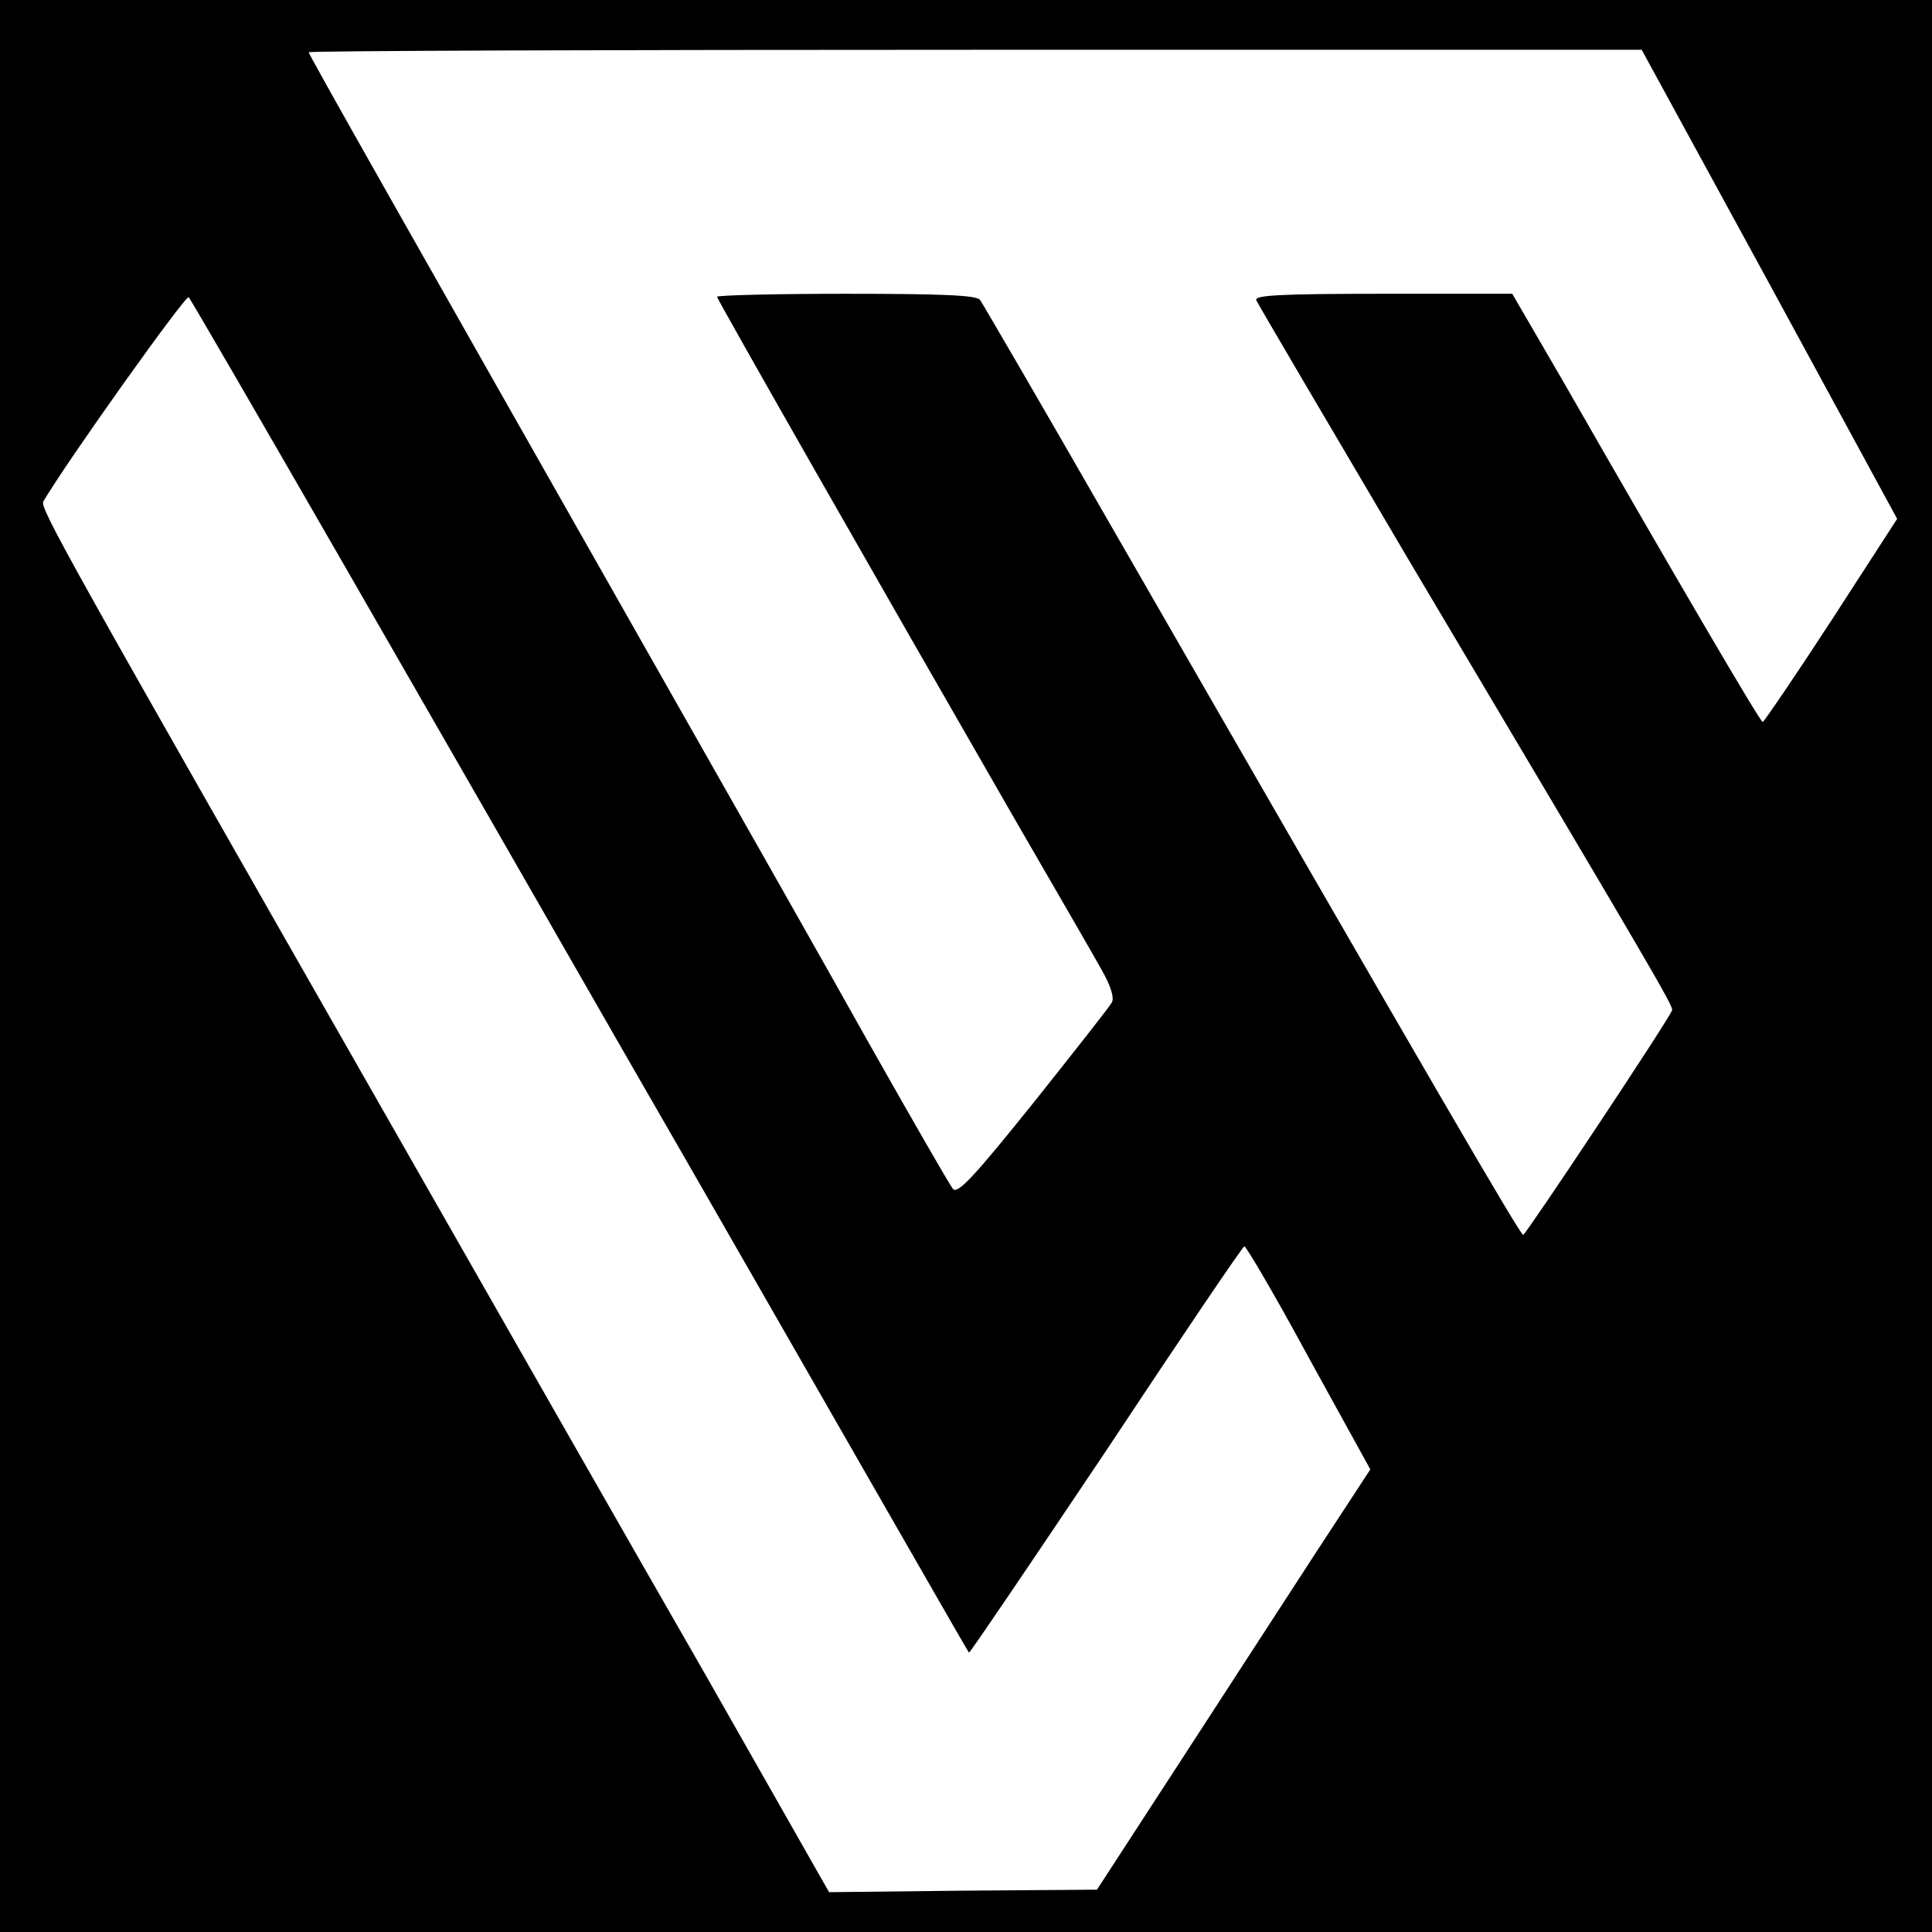 <?xml version="1.0" standalone="no"?>
<!DOCTYPE svg PUBLIC "-//W3C//DTD SVG 20010904//EN"
 "http://www.w3.org/TR/2001/REC-SVG-20010904/DTD/svg10.dtd">
<svg version="1.0" xmlns="http://www.w3.org/2000/svg"
 width="388pt" height="388pt" viewBox="0 0 388 388"
 preserveAspectRatio="xMidYMid meet">
<g transform="translate(0,388) scale(0.1,-0.1)"
fill="#000000" stroke="none">
<path d="M0 1940 l0 -1940 1940 0 1940 0 0 1940 0 1940 -1940 0 -1940 0 0
-1940z m3554 1369 l256 -471 -132 -204 c-73 -112 -135 -203 -138 -204 -5 0
-172 285 -403 688 l-100 172 -259 0 c-210 0 -259 -3 -255 -13 3 -7 140 -240
304 -518 502 -845 534 -900 531 -908 -8 -21 -294 -451 -299 -451 -6 0 -178
295 -834 1435 -136 237 -252 436 -257 443 -8 9 -74 12 -269 12 -143 0 -259 -3
-259 -6 0 -5 325 -575 595 -1044 81 -140 161 -278 177 -307 19 -33 26 -57 21
-66 -4 -8 -75 -98 -157 -201 -118 -147 -152 -184 -162 -174 -6 7 -82 139 -169
293 -86 154 -280 496 -430 760 -501 883 -695 1225 -695 1230 0 3 602 5 1339 5
l1338 0 257 -471z m-2857 -574 c171 -297 423 -736 560 -975 138 -239 348 -606
468 -815 120 -209 219 -382 221 -384 1 -2 125 181 275 405 149 225 274 410
278 411 3 1 62 -99 129 -223 l124 -225 -106 -162 c-58 -89 -181 -279 -274
-422 l-169 -260 -269 -2 -269 -3 -249 438 c-138 240 -426 745 -641 1122 -641
1123 -696 1221 -688 1233 49 83 287 417 292 410 4 -4 147 -251 318 -548z"/>
</g>
</svg>
